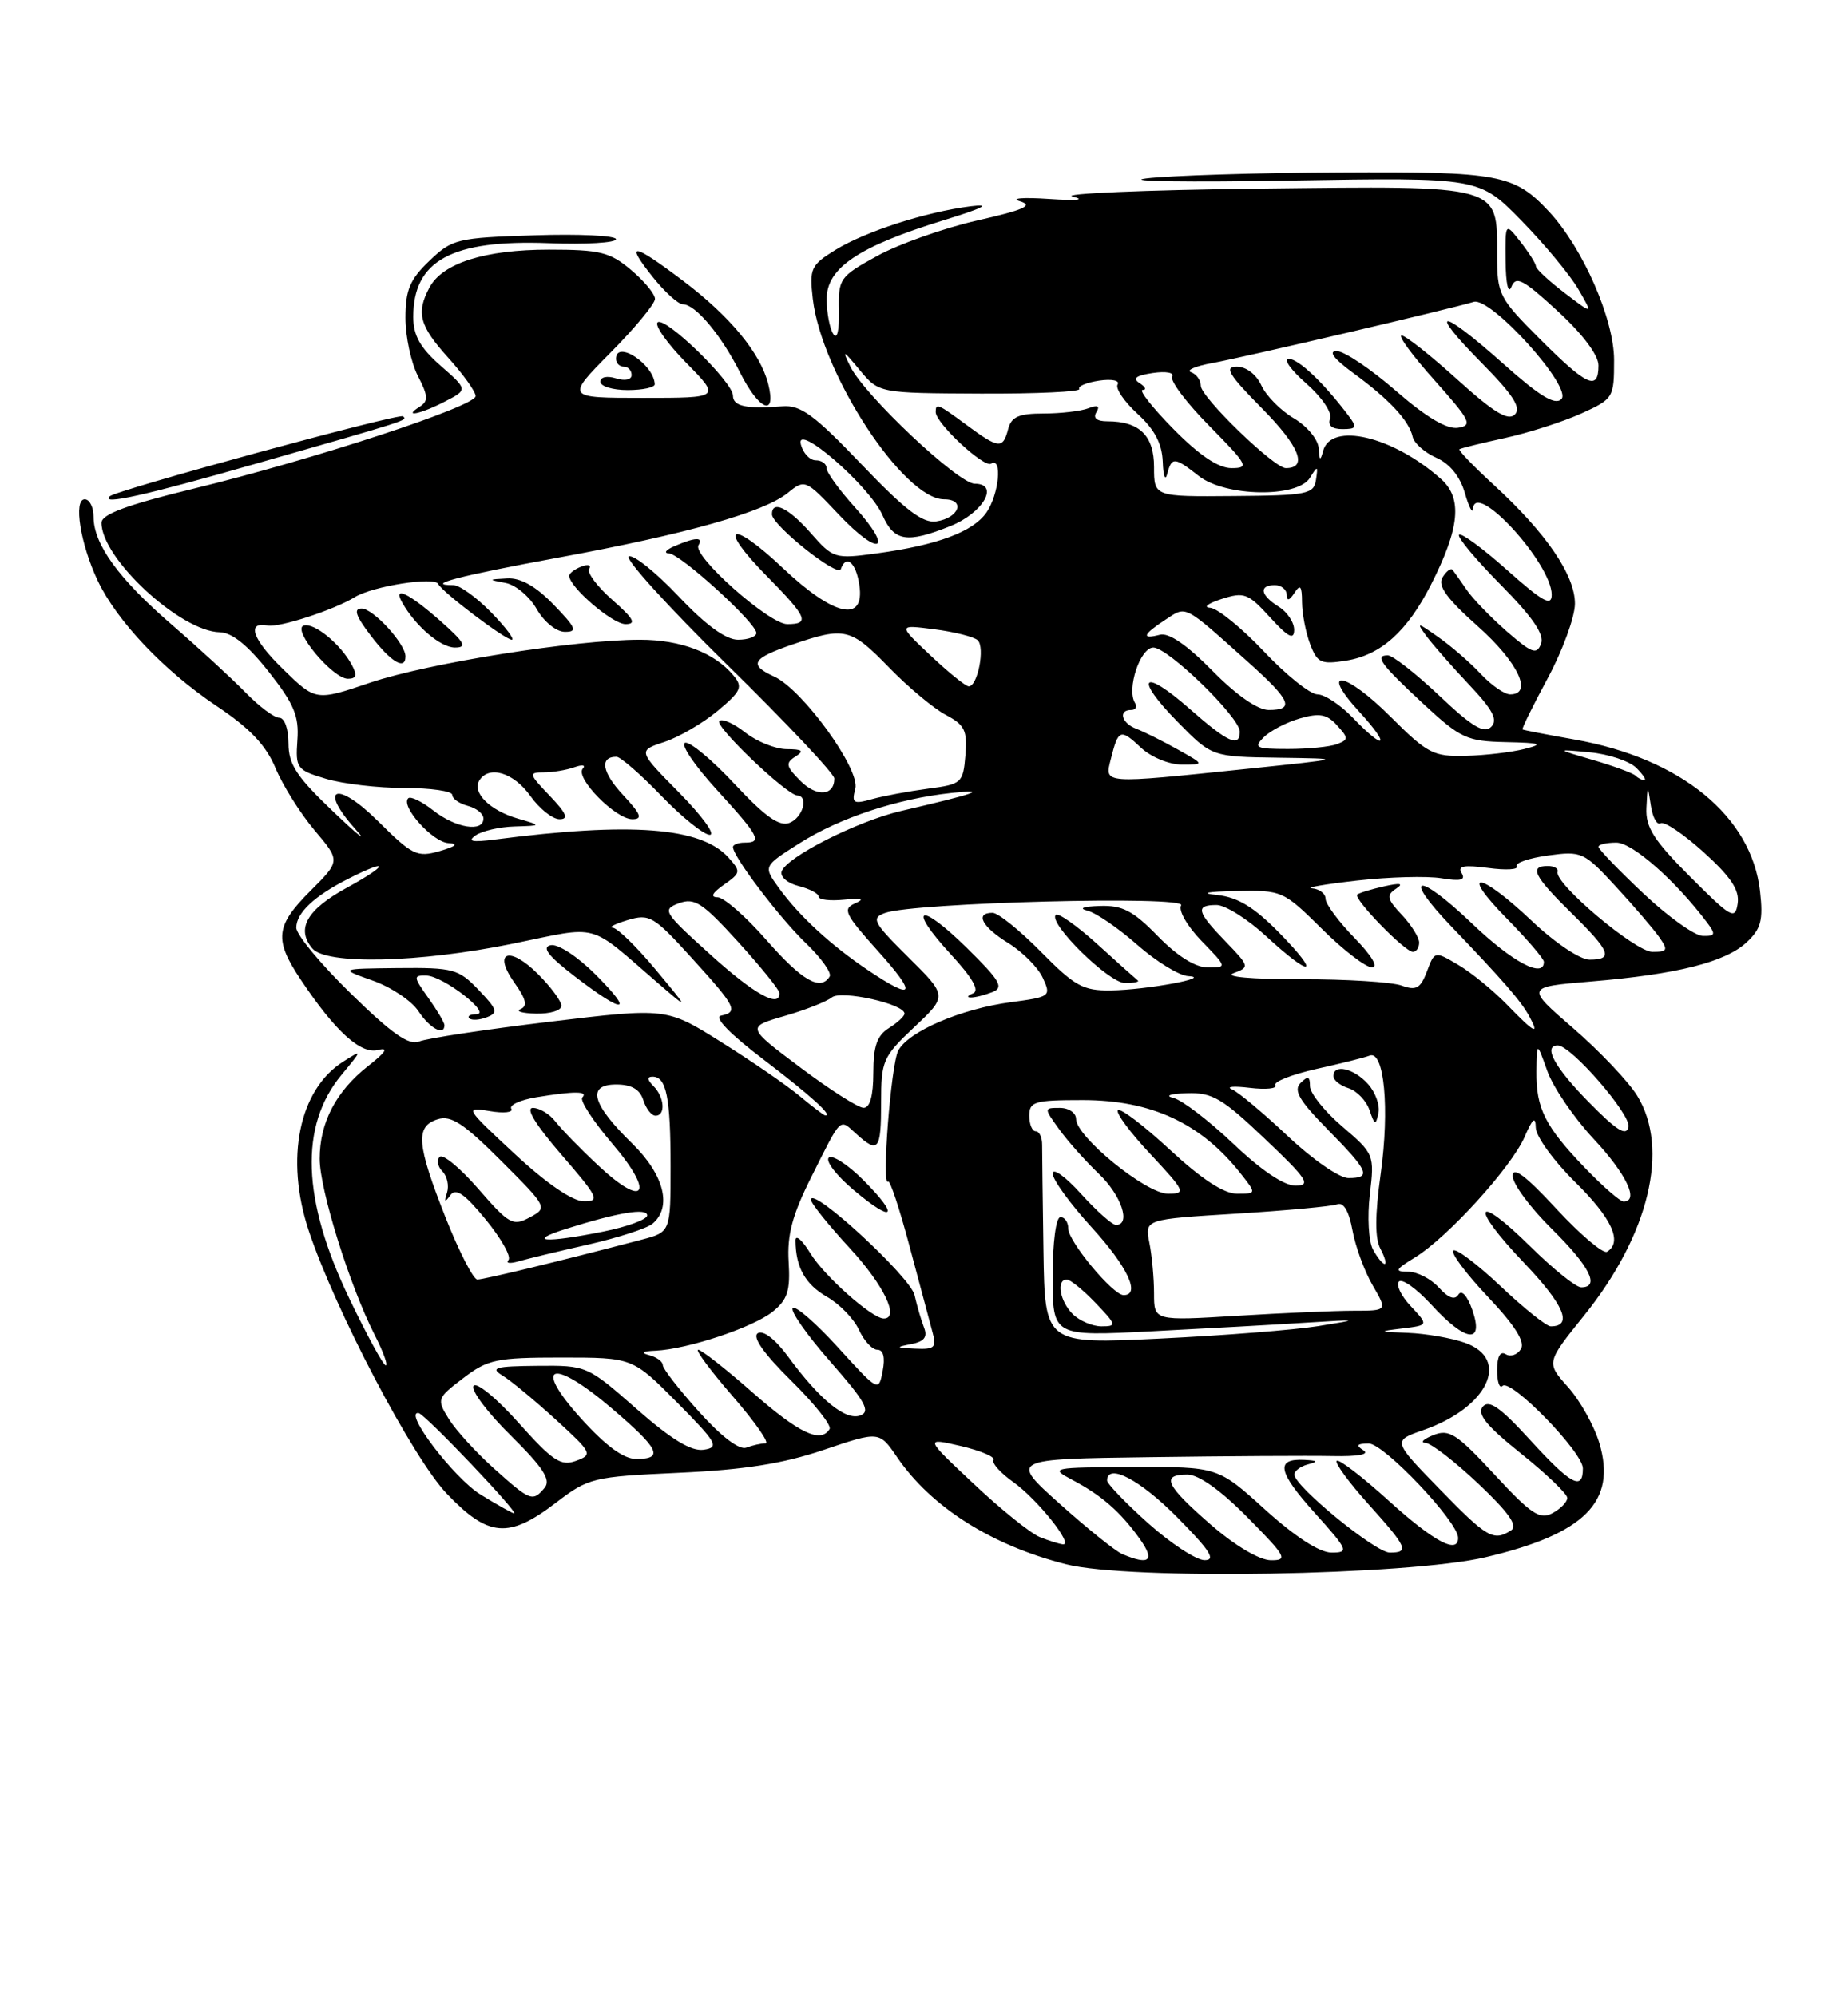 <?xml version="1.0" encoding="UTF-8" standalone="no"?>
<!DOCTYPE svg PUBLIC "-//W3C//DTD SVG 1.1//EN" "http://www.w3.org/Graphics/SVG/1.1/DTD/svg11.dtd" >
<svg xmlns="http://www.w3.org/2000/svg" xmlns:xlink="http://www.w3.org/1999/xlink" version="1.1" viewBox="0 0 237 256">
 <g >
 <path fill="currentColor"
d=" M 190.54 199.59 C 203.25 196.60 207.36 192.47 205.11 184.96 C 204.44 182.73 202.63 179.50 201.09 177.78 C 198.29 174.65 198.29 174.65 203.15 168.62 C 211.49 158.27 214.15 147.22 209.96 140.43 C 208.83 138.61 205.15 134.73 201.78 131.81 C 195.64 126.50 195.64 126.50 204.03 125.80 C 215.08 124.88 221.28 123.32 224.00 120.78 C 225.85 119.06 226.14 117.96 225.72 114.24 C 224.64 104.63 215.59 97.22 202.00 94.80 C 198.43 94.17 195.39 93.58 195.26 93.50 C 195.13 93.42 196.58 90.47 198.49 86.93 C 200.40 83.39 201.96 79.11 201.98 77.40 C 202.00 73.74 198.32 68.34 191.58 62.16 C 188.98 59.77 186.99 57.71 187.17 57.58 C 187.35 57.45 189.97 56.80 193.00 56.14 C 196.03 55.48 200.41 54.07 202.75 53.02 C 206.92 51.13 207.00 51.00 207.00 46.15 C 207.00 40.91 203.02 31.83 198.68 27.15 C 194.20 22.34 192.37 21.99 171.80 22.10 C 161.18 22.15 150.03 22.50 147.00 22.87 C 143.97 23.25 152.35 23.37 165.60 23.14 C 189.70 22.74 189.70 22.74 195.10 28.26 C 198.07 31.29 201.36 35.25 202.41 37.06 C 204.32 40.34 204.32 40.34 200.66 37.55 C 198.65 36.02 196.99 34.48 196.98 34.13 C 196.97 33.78 196.08 32.38 195.00 31.00 C 193.04 28.50 193.04 28.50 193.09 33.50 C 193.12 36.36 193.43 37.76 193.83 36.77 C 194.41 35.31 195.31 35.78 199.76 39.87 C 202.97 42.82 205.00 45.52 205.00 46.84 C 205.00 50.15 203.53 49.49 197.52 43.48 C 192.21 38.17 192.00 37.75 192.00 32.63 C 192.00 23.63 192.66 23.81 161.41 24.18 C 146.67 24.36 135.94 24.82 137.56 25.20 C 139.31 25.62 138.07 25.74 134.50 25.50 C 131.20 25.28 129.54 25.41 130.80 25.80 C 132.59 26.34 131.36 26.90 125.30 28.27 C 121.01 29.25 115.25 31.29 112.50 32.80 C 107.67 35.46 107.50 35.70 107.59 39.83 C 107.64 42.42 107.36 43.59 106.86 42.80 C 106.40 42.09 106.02 40.07 106.02 38.33 C 106.00 34.36 110.09 31.60 120.97 28.25 C 126.08 26.68 127.22 26.10 124.50 26.44 C 118.69 27.18 111.00 29.66 107.13 32.04 C 103.99 33.98 103.79 34.41 104.24 38.31 C 105.36 47.92 115.90 64.00 121.08 64.00 C 123.87 64.00 123.01 66.40 120.07 66.83 C 118.33 67.09 116.08 65.37 110.48 59.51 C 104.40 53.15 102.68 51.89 100.33 52.08 C 95.71 52.44 94.00 52.08 94.00 50.71 C 94.00 48.96 85.22 40.44 84.33 41.33 C 83.94 41.72 85.60 44.06 88.02 46.52 C 92.42 51.00 92.42 51.00 82.49 51.00 C 72.56 51.00 72.56 51.00 78.28 45.22 C 81.43 42.04 84.00 38.93 84.00 38.31 C 84.00 37.69 82.62 36.01 80.92 34.59 C 78.22 32.31 76.95 32.00 70.39 32.00 C 62.19 32.00 56.75 33.72 55.08 36.85 C 53.34 40.10 53.79 41.76 57.50 45.87 C 59.42 48.00 61.00 50.20 61.00 50.77 C 61.00 52.08 40.10 58.93 24.76 62.65 C 16.28 64.71 13.03 65.92 13.02 67.00 C 12.98 71.55 23.14 80.95 28.18 81.04 C 29.75 81.07 31.79 82.71 34.46 86.10 C 37.71 90.22 38.37 91.78 38.14 94.88 C 37.89 98.47 38.05 98.70 41.80 99.82 C 43.96 100.47 48.49 101.00 51.87 101.00 C 55.24 101.00 58.00 101.40 58.00 101.88 C 58.00 102.37 58.90 103.00 60.00 103.29 C 61.10 103.58 62.00 104.30 62.00 104.91 C 62.00 106.71 58.45 106.14 55.58 103.89 C 54.10 102.72 52.65 102.02 52.35 102.32 C 51.34 103.33 55.48 107.94 57.50 108.06 C 58.86 108.14 58.50 108.47 56.38 109.09 C 53.49 109.92 52.89 109.63 48.48 105.25 C 43.17 99.97 40.74 100.89 45.63 106.33 C 47.19 108.07 45.89 107.04 42.74 104.03 C 38.03 99.55 37.00 97.98 37.00 95.28 C 37.00 93.43 36.49 92.00 35.82 92.00 C 35.17 92.00 33.22 90.54 31.48 88.75 C 29.73 86.96 25.48 83.05 22.03 80.07 C 15.20 74.16 12.01 69.76 12.00 66.25 C 12.00 65.01 11.49 64.00 10.87 64.00 C 9.39 64.00 10.31 69.74 12.53 74.42 C 14.99 79.61 21.02 85.96 27.73 90.46 C 32.05 93.34 34.11 95.51 35.34 98.46 C 36.27 100.68 38.52 104.26 40.34 106.42 C 43.66 110.34 43.66 110.34 39.83 114.17 C 35.31 118.69 35.12 120.41 38.60 125.61 C 43.01 132.21 46.27 135.16 48.49 134.58 C 49.88 134.22 49.50 134.84 47.23 136.62 C 43.11 139.84 41.00 143.88 41.00 148.52 C 41.00 152.48 44.86 164.84 48.04 171.08 C 49.14 173.23 49.79 175.00 49.47 175.00 C 49.16 175.00 47.06 171.15 44.80 166.44 C 38.72 153.78 38.39 144.31 43.79 137.78 C 46.50 134.50 46.50 134.50 44.00 136.08 C 38.34 139.67 36.54 148.52 39.59 157.72 C 42.96 167.88 52.95 186.92 57.31 191.46 C 62.63 197.02 65.22 197.24 71.24 192.65 C 75.49 189.40 75.99 189.28 87.07 188.77 C 95.44 188.39 100.41 187.61 105.63 185.84 C 112.76 183.43 112.76 183.43 115.04 186.76 C 119.43 193.18 127.17 198.08 136.74 200.50 C 144.79 202.55 180.55 201.94 190.54 199.59 Z  M 32.69 59.47 C 52.80 53.72 52.23 53.90 51.69 53.36 C 51.24 52.91 14.93 62.81 14.08 63.61 C 12.83 64.79 18.56 63.52 32.69 59.47 Z  M 57.05 51.47 C 60.01 49.95 60.01 49.95 56.50 46.87 C 53.88 44.57 53.00 42.99 53.00 40.62 C 53.00 33.38 57.94 30.70 70.39 31.17 C 75.13 31.35 79.00 31.12 79.00 30.66 C 79.00 30.20 74.30 29.97 68.56 30.16 C 58.59 30.48 57.99 30.63 55.06 33.44 C 52.56 35.83 52.00 37.18 52.00 40.74 C 52.00 43.14 52.72 46.49 53.59 48.18 C 54.91 50.73 54.96 51.41 53.84 52.12 C 51.56 53.56 53.93 53.09 57.05 51.47 Z  M 98.53 49.25 C 97.54 45.28 93.64 40.55 87.60 35.99 C 81.10 31.08 80.08 30.95 83.71 35.50 C 85.24 37.42 86.98 39.00 87.58 39.00 C 89.19 39.00 92.50 42.96 94.91 47.75 C 97.34 52.59 99.60 53.53 98.53 49.25 Z  M 83.97 49.25 C 83.86 46.69 79.00 43.51 79.00 46.00 C 79.00 46.55 79.45 47.00 80.00 47.00 C 80.55 47.00 81.00 47.48 81.00 48.07 C 81.00 48.68 80.15 48.86 79.00 48.50 C 77.85 48.14 77.00 48.32 77.00 48.93 C 77.00 49.52 78.58 50.00 80.50 50.00 C 82.42 50.00 83.99 49.66 83.97 49.25 Z  M 143.91 199.18 C 143.04 198.81 139.44 195.91 135.91 192.75 C 129.50 187.01 129.50 187.01 147.50 186.77 C 157.40 186.63 167.91 186.57 170.85 186.63 C 174.18 186.70 175.69 186.42 174.85 185.89 C 173.84 185.25 174.02 185.03 175.53 185.02 C 177.47 185.00 187.00 195.05 187.00 197.11 C 187.00 199.25 183.90 197.60 178.13 192.38 C 174.71 189.28 171.70 186.97 171.43 187.24 C 171.16 187.50 172.98 189.99 175.47 192.76 C 180.50 198.35 180.79 199.00 178.23 199.00 C 176.40 199.00 166.00 190.49 166.00 189.00 C 166.00 188.53 166.79 187.94 167.75 187.69 C 169.10 187.34 169.00 187.21 167.31 187.12 C 163.53 186.92 163.86 188.63 168.60 193.90 C 172.92 198.70 173.04 199.00 170.76 199.00 C 169.23 199.00 166.11 196.98 162.26 193.50 C 156.19 188.00 156.19 188.00 145.34 188.04 C 134.84 188.08 134.59 188.13 137.50 189.67 C 141.29 191.67 143.69 193.77 146.18 197.25 C 148.17 200.05 147.42 200.68 143.91 199.18 Z  M 147.23 195.22 C 144.33 192.62 141.97 190.16 141.98 189.75 C 142.04 187.47 146.24 189.68 151.00 194.50 C 155.20 198.75 155.99 199.99 154.47 199.97 C 153.38 199.95 150.13 197.81 147.23 195.22 Z  M 155.25 195.39 C 149.48 190.36 148.84 189.00 152.28 189.00 C 153.73 189.00 156.57 191.02 160.00 194.50 C 164.97 199.53 165.22 200.00 162.97 199.98 C 161.50 199.96 158.38 198.11 155.25 195.39 Z  M 133.35 197.01 C 132.17 196.53 128.36 193.47 124.89 190.20 C 118.57 184.27 118.57 184.27 123.21 185.34 C 125.77 185.94 127.66 186.74 127.42 187.13 C 127.17 187.53 128.31 188.80 129.95 189.96 C 133.05 192.17 137.74 198.05 136.32 197.94 C 135.87 197.90 134.53 197.48 133.35 197.01 Z  M 184.60 190.83 C 178.60 184.67 178.60 184.67 182.51 183.31 C 190.82 180.44 193.80 174.17 187.85 172.10 C 186.12 171.49 182.86 170.93 180.60 170.84 C 176.75 170.69 176.70 170.65 179.86 170.27 C 183.21 169.86 183.21 169.86 180.94 167.43 C 179.68 166.10 179.00 164.67 179.41 164.26 C 179.82 163.84 181.70 165.19 183.59 167.25 C 187.97 172.03 190.36 172.33 188.82 167.90 C 188.18 166.08 187.45 165.27 187.04 165.93 C 186.58 166.68 185.75 166.38 184.52 165.02 C 183.51 163.91 181.75 163.00 180.60 163.00 C 178.79 162.99 178.92 162.73 181.50 161.15 C 185.68 158.57 193.83 149.61 195.52 145.73 C 196.56 143.33 196.93 143.02 196.96 144.54 C 196.98 145.66 199.25 148.79 202.00 151.50 C 206.73 156.16 208.12 159.19 206.10 160.44 C 205.61 160.74 202.69 158.27 199.60 154.94 C 195.68 150.70 194.00 149.44 194.00 150.73 C 194.00 151.75 196.25 154.79 199.00 157.50 C 203.88 162.31 205.24 165.00 202.78 165.00 C 202.11 165.00 199.20 162.66 196.31 159.81 C 189.10 152.69 188.39 154.47 195.48 161.89 C 200.61 167.27 201.75 170.00 198.88 170.00 C 198.33 170.00 195.43 167.68 192.43 164.84 C 189.43 162.01 186.71 159.96 186.38 160.29 C 186.05 160.62 188.05 163.29 190.83 166.23 C 194.29 169.89 195.62 171.99 195.05 172.91 C 194.60 173.65 193.72 173.95 193.11 173.57 C 192.40 173.13 192.00 173.86 192.00 175.61 C 192.00 177.11 192.31 178.02 192.69 177.64 C 193.72 176.62 203.00 186.13 203.00 188.21 C 203.00 191.13 201.48 190.31 196.20 184.53 C 192.40 180.37 190.95 179.36 190.16 180.30 C 189.39 181.23 190.64 182.77 195.06 186.30 C 198.33 188.92 201.00 191.48 201.00 191.99 C 201.00 192.51 200.14 193.39 199.09 193.95 C 197.48 194.82 196.35 194.06 191.66 188.99 C 186.79 183.74 185.84 183.13 183.81 183.95 C 182.54 184.46 182.09 184.90 182.81 184.94 C 183.53 184.97 186.58 187.33 189.59 190.17 C 193.53 193.90 194.70 195.57 193.78 196.16 C 191.53 197.59 190.71 197.11 184.60 190.83 Z  M 61.63 191.56 C 58.20 189.45 51.64 180.82 53.69 181.12 C 54.51 181.24 66.68 194.03 65.92 193.97 C 65.69 193.95 63.76 192.87 61.63 191.56 Z  M 63.35 188.22 C 61.06 186.17 58.46 183.32 57.57 181.89 C 55.99 179.33 56.02 179.22 59.41 176.64 C 62.56 174.23 63.67 174.00 72.00 174.00 C 81.13 174.00 81.13 174.00 86.82 179.74 C 91.98 184.96 92.29 185.52 90.24 185.82 C 88.64 186.05 86.10 184.50 81.62 180.57 C 75.31 175.03 75.25 175.00 68.89 175.06 C 63.51 175.11 62.81 175.31 64.45 176.31 C 65.52 176.96 68.58 179.50 71.27 181.95 C 75.95 186.23 76.05 186.44 73.88 187.24 C 71.93 187.96 70.89 187.27 66.49 182.35 C 63.67 179.19 61.07 177.07 60.73 177.64 C 60.38 178.20 62.53 181.07 65.52 184.01 C 69.68 188.13 70.68 189.68 69.85 190.69 C 68.32 192.52 68.02 192.41 63.35 188.22 Z  M 74.46 181.75 C 68.20 174.79 70.84 174.00 78.50 180.55 C 84.57 185.73 85.18 187.00 81.59 187.00 C 79.96 187.00 77.68 185.32 74.46 181.75 Z  M 89.64 180.94 C 87.09 178.11 85.00 175.42 85.00 174.97 C 85.00 174.51 84.21 173.94 83.25 173.69 C 82.10 173.39 82.37 173.19 84.07 173.12 C 88.21 172.93 96.61 170.13 99.11 168.11 C 101.00 166.58 101.37 165.43 101.14 161.73 C 100.93 158.28 101.61 155.72 104.05 150.86 C 107.99 143.00 107.62 143.35 109.82 145.34 C 112.64 147.89 113.00 147.44 113.00 141.33 C 113.00 135.95 113.22 135.45 117.25 131.65 C 121.50 127.65 121.50 127.65 116.50 122.70 C 111.97 118.21 111.69 117.68 113.50 117.02 C 117.16 115.68 152.26 114.78 151.48 116.04 C 151.09 116.67 152.24 118.69 154.08 120.59 C 157.39 124.00 157.39 124.00 154.90 124.00 C 153.31 124.00 150.99 122.55 148.50 120.00 C 145.31 116.73 143.95 116.02 141.05 116.12 C 138.89 116.19 138.28 116.43 139.48 116.73 C 140.57 117.01 143.45 118.98 145.87 121.12 C 148.30 123.25 151.23 125.05 152.39 125.11 C 155.64 125.29 147.03 126.88 142.46 126.94 C 138.91 126.99 137.84 126.40 133.50 122.00 C 130.79 119.25 128.00 117.00 127.29 117.00 C 124.99 117.00 125.92 118.79 129.33 120.89 C 131.16 122.03 133.15 124.03 133.75 125.36 C 134.82 127.69 134.70 127.78 129.67 128.45 C 123.28 129.29 116.49 132.20 115.20 134.66 C 114.26 136.44 113.03 152.31 113.90 151.44 C 114.13 151.20 115.37 154.94 116.65 159.75 C 117.93 164.56 119.25 169.51 119.59 170.75 C 120.14 172.72 119.86 172.98 117.36 172.86 C 114.88 172.75 114.81 172.67 116.83 172.28 C 118.52 171.96 118.98 171.39 118.51 170.17 C 118.15 169.25 117.60 167.38 117.29 166.00 C 116.76 163.66 104.00 151.92 104.00 153.77 C 104.00 154.22 106.25 157.02 109.00 160.00 C 113.34 164.70 115.42 169.00 113.34 169.00 C 111.84 169.00 105.69 163.54 103.92 160.63 C 102.87 158.91 102.01 158.18 102.02 159.00 C 102.04 162.42 103.27 164.62 106.06 166.22 C 107.68 167.15 109.52 169.05 110.16 170.45 C 110.80 171.85 111.86 173.00 112.52 173.00 C 113.29 173.00 113.54 173.98 113.20 175.72 C 112.69 178.41 112.65 178.39 107.50 172.73 C 104.65 169.59 102.02 167.31 101.67 167.66 C 101.32 168.02 103.49 171.12 106.51 174.55 C 110.97 179.63 111.68 180.91 110.34 181.42 C 108.47 182.14 105.15 179.44 101.04 173.84 C 99.43 171.65 97.88 170.46 97.19 170.88 C 96.44 171.35 97.94 173.49 101.47 176.97 C 104.46 179.92 106.68 182.71 106.39 183.17 C 105.25 185.03 102.49 183.72 96.54 178.50 C 93.10 175.47 89.95 173.00 89.54 173.00 C 89.13 173.00 91.14 175.70 94.00 179.00 C 96.86 182.30 98.74 185.00 98.18 185.00 C 97.62 185.00 96.51 185.25 95.72 185.55 C 94.83 185.90 92.52 184.15 89.64 180.94 Z  M 110.73 151.27 C 108.72 149.25 106.71 147.96 106.28 148.39 C 105.85 148.83 107.29 150.69 109.48 152.53 C 114.62 156.87 115.47 156.01 110.73 151.27 Z  M 127.27 127.16 C 128.77 126.57 128.29 125.72 124.04 121.54 C 117.91 115.50 116.24 116.13 121.95 122.33 C 124.73 125.34 125.66 126.98 124.79 127.32 C 124.08 127.61 123.95 127.85 124.50 127.85 C 125.05 127.86 126.30 127.54 127.27 127.16 Z  M 145.92 125.67 C 145.69 125.49 143.35 123.40 140.73 121.02 C 138.11 118.65 135.71 116.96 135.40 117.26 C 134.37 118.29 142.21 126.00 144.28 126.00 C 145.41 126.00 146.15 125.85 145.92 125.67 Z  M 133.82 160.39 C 133.72 153.85 133.65 147.71 133.65 146.75 C 133.66 145.79 133.29 145.00 132.83 145.00 C 132.37 145.00 132.00 144.10 132.00 143.00 C 132.00 141.19 132.67 141.00 138.85 141.00 C 147.66 141.00 154.04 143.97 159.13 150.44 C 161.15 153.00 161.15 153.00 158.63 153.00 C 156.96 153.00 154.07 151.11 150.03 147.36 C 146.68 144.26 143.68 141.98 143.37 142.30 C 143.05 142.61 144.93 145.15 147.54 147.93 C 152.03 152.74 152.14 153.00 149.78 153.00 C 146.98 153.00 138.00 145.69 138.00 143.42 C 138.00 142.64 137.07 142.00 135.93 142.00 C 133.86 142.00 133.86 142.00 135.84 144.75 C 136.93 146.26 139.21 148.82 140.91 150.44 C 143.81 153.19 145.09 157.00 143.12 157.00 C 142.63 157.00 140.61 155.20 138.62 153.00 C 136.63 150.80 135.00 149.63 135.00 150.42 C 135.00 151.20 137.25 154.30 140.00 157.31 C 144.59 162.33 146.32 166.00 144.10 166.00 C 142.73 166.00 137.00 159.12 137.00 157.47 C 137.00 156.66 136.55 156.00 136.00 156.00 C 135.42 156.00 135.00 159.22 135.00 163.65 C 135.00 171.29 135.00 171.29 147.75 170.63 C 154.76 170.27 163.65 169.78 167.50 169.53 C 174.42 169.10 174.44 169.11 169.00 169.98 C 165.97 170.46 156.86 171.18 148.75 171.57 C 134.00 172.28 134.00 172.28 133.82 160.39 Z  M 137.57 168.43 C 135.91 166.77 135.44 164.00 136.81 164.00 C 137.26 164.00 138.92 165.35 140.50 167.00 C 143.20 169.82 143.24 170.00 141.26 170.00 C 140.09 170.00 138.44 169.29 137.57 168.43 Z  M 148.00 165.78 C 148.00 163.84 147.73 160.91 147.40 159.27 C 146.81 156.28 146.81 156.28 158.53 155.56 C 164.98 155.16 170.82 154.62 171.50 154.36 C 172.31 154.05 173.00 155.24 173.45 157.69 C 173.83 159.79 175.00 162.96 176.04 164.75 C 177.93 168.00 177.93 168.00 173.62 168.00 C 171.25 168.00 164.52 168.29 158.66 168.65 C 148.00 169.30 148.00 169.30 148.00 165.78 Z  M 57.14 156.05 C 53.43 146.65 53.24 144.37 56.13 143.46 C 57.84 142.92 59.46 143.98 64.26 148.78 C 70.23 154.75 70.25 154.79 67.93 156.04 C 65.77 157.19 65.29 156.92 61.37 152.41 C 59.04 149.72 56.80 147.87 56.39 148.28 C 55.97 148.69 56.13 149.53 56.74 150.14 C 57.35 150.75 57.61 151.98 57.33 152.87 C 56.94 154.09 57.05 154.17 57.75 153.20 C 58.45 152.22 59.57 152.99 62.30 156.32 C 64.29 158.75 65.60 161.08 65.21 161.50 C 64.82 161.91 65.40 161.99 66.50 161.67 C 67.60 161.35 71.62 160.38 75.43 159.52 C 79.24 158.65 82.96 157.45 83.68 156.85 C 86.23 154.73 85.18 150.58 81.09 146.58 C 75.89 141.51 75.21 139.00 79.03 139.00 C 80.99 139.00 82.06 139.62 82.50 141.00 C 82.85 142.10 83.55 143.00 84.07 143.00 C 85.39 143.00 85.22 140.62 83.80 139.20 C 83.00 138.40 82.96 138.00 83.69 138.00 C 85.47 138.00 86.00 140.66 86.00 149.54 C 86.00 157.92 86.00 157.92 82.25 158.90 C 71.76 161.65 62.06 164.00 61.22 164.00 C 60.71 164.00 58.87 160.42 57.14 156.05 Z  M 176.07 160.13 C 175.52 159.10 175.34 155.93 175.68 153.09 C 176.28 148.01 176.23 147.89 172.14 144.39 C 169.86 142.44 168.00 140.11 168.00 139.22 C 168.00 137.96 167.74 137.86 166.79 138.81 C 165.85 139.75 166.62 141.06 170.29 144.79 C 175.55 150.13 175.92 151.00 172.93 151.00 C 171.78 151.00 168.30 148.59 165.18 145.64 C 162.05 142.69 158.82 139.98 158.00 139.63 C 157.18 139.27 158.20 139.18 160.27 139.43 C 162.35 139.68 163.83 139.53 163.56 139.09 C 163.29 138.66 165.64 137.73 168.78 137.02 C 171.93 136.32 175.02 135.55 175.65 135.30 C 177.52 134.58 178.23 142.11 177.07 150.45 C 176.33 155.76 176.32 158.73 177.04 160.07 C 177.60 161.13 177.85 162.00 177.57 162.00 C 177.30 162.00 176.62 161.16 176.07 160.13 Z  M 175.43 138.93 C 173.61 136.91 171.00 136.33 171.00 137.93 C 171.00 138.45 171.88 139.14 172.95 139.48 C 174.02 139.82 175.23 141.09 175.64 142.30 C 176.30 144.24 176.43 144.28 176.78 142.68 C 177.00 141.67 176.39 139.98 175.43 138.93 Z  M 72.52 157.53 C 79.23 155.41 83.00 154.78 83.00 155.78 C 83.00 156.30 80.45 157.24 77.33 157.86 C 70.00 159.34 67.38 159.16 72.52 157.53 Z  M 66.00 147.89 C 59.64 141.98 59.57 141.86 62.80 142.41 C 64.61 142.72 65.86 142.58 65.57 142.11 C 65.28 141.64 66.72 140.98 68.77 140.64 C 73.62 139.84 75.49 139.84 74.68 140.66 C 74.32 141.02 76.05 143.68 78.53 146.59 C 84.02 153.01 82.71 155.00 76.70 149.36 C 74.43 147.24 71.97 144.71 71.23 143.75 C 70.49 142.79 69.19 142.00 68.34 142.00 C 67.36 142.00 68.69 144.17 72.00 148.00 C 76.74 153.47 76.99 154.00 74.85 153.97 C 73.39 153.95 70.04 151.65 66.00 147.89 Z  M 203.32 149.75 C 198.15 144.38 196.99 142.07 197.04 137.32 C 197.09 133.50 197.09 133.50 198.44 137.28 C 199.18 139.36 201.86 143.28 204.39 145.99 C 208.57 150.46 210.26 154.00 208.21 154.00 C 207.77 154.00 205.58 152.09 203.32 149.75 Z  M 158.18 146.61 C 155.05 143.64 151.60 141.00 150.50 140.73 C 149.34 140.44 150.06 140.18 152.22 140.12 C 155.47 140.01 156.75 140.76 162.22 145.97 C 167.64 151.11 168.18 151.94 166.18 151.97 C 164.70 151.99 161.77 150.03 158.18 146.61 Z  M 203.75 141.26 C 199.37 136.81 197.84 134.00 199.79 134.00 C 201.49 134.00 209.17 142.85 208.85 144.43 C 208.58 145.69 207.35 144.92 203.75 141.26 Z  M 102.50 140.44 C 100.85 139.07 96.35 135.98 92.49 133.56 C 85.48 129.16 85.48 129.16 70.49 130.96 C 62.25 131.95 54.72 133.09 53.76 133.49 C 52.45 134.03 50.26 132.50 45.01 127.36 C 41.15 123.60 38.00 119.80 38.00 118.91 C 38.00 117.01 40.30 114.85 44.70 112.62 C 50.01 109.93 49.86 110.85 44.51 113.77 C 39.36 116.59 37.95 119.03 40.04 121.55 C 41.81 123.68 53.73 123.41 65.79 120.95 C 77.09 118.64 75.26 118.14 84.37 126.00 C 88.43 129.50 88.43 129.50 84.06 124.25 C 81.66 121.36 79.19 118.96 78.59 118.91 C 77.99 118.87 78.85 118.43 80.50 117.93 C 83.30 117.10 83.83 117.41 88.70 122.77 C 94.40 129.04 94.73 129.70 92.47 130.18 C 91.52 130.38 93.61 132.53 97.98 135.85 C 104.04 140.47 106.93 143.10 105.81 142.96 C 105.64 142.94 104.15 141.81 102.50 140.44 Z  M 57.00 131.40 C 57.00 131.08 56.07 129.50 54.93 127.90 C 53.00 125.19 52.98 125.00 54.68 125.04 C 56.83 125.08 63.17 129.99 61.08 130.00 C 60.30 130.00 59.90 130.24 60.19 130.52 C 60.48 130.81 61.48 130.75 62.42 130.39 C 63.92 129.82 63.79 129.39 61.37 126.87 C 58.81 124.19 58.13 124.01 51.06 124.08 C 43.50 124.16 43.50 124.16 47.79 125.68 C 50.15 126.51 52.79 128.28 53.66 129.60 C 55.10 131.80 57.00 132.83 57.00 131.40 Z  M 72.00 128.92 C 72.00 128.33 70.65 126.50 69.01 124.86 C 65.31 121.16 63.13 121.97 65.99 125.98 C 67.48 128.08 67.68 128.96 66.76 129.34 C 66.07 129.61 66.96 129.88 68.75 129.92 C 70.54 129.96 72.00 129.52 72.00 128.92 Z  M 76.37 124.90 C 74.07 122.60 71.55 120.95 70.62 121.15 C 69.43 121.40 70.31 122.53 73.73 125.16 C 80.13 130.07 81.41 129.94 76.37 124.90 Z  M 102.62 136.81 C 95.73 131.64 95.73 131.64 100.62 130.22 C 103.30 129.45 106.03 128.37 106.68 127.84 C 107.87 126.87 116.00 128.68 116.00 129.92 C 116.00 130.25 115.10 131.08 114.00 131.77 C 112.48 132.72 112.00 134.10 112.00 137.51 C 112.00 140.44 111.57 142.00 110.75 141.99 C 110.06 141.99 106.40 139.65 102.62 136.81 Z  M 193.23 128.73 C 191.48 126.94 188.70 124.66 187.03 123.68 C 183.99 121.88 183.99 121.88 183.00 124.51 C 182.17 126.69 181.62 127.00 179.75 126.32 C 178.51 125.87 172.68 125.50 166.79 125.51 C 160.44 125.51 156.94 125.20 158.20 124.73 C 160.28 123.96 160.25 123.86 157.17 120.67 C 153.47 116.86 153.26 116.00 156.02 116.00 C 157.13 116.00 160.00 117.80 162.38 120.00 C 168.26 125.42 169.48 125.09 164.05 119.55 C 160.83 116.27 158.74 115.00 156.09 114.72 C 153.84 114.48 154.74 114.29 158.50 114.21 C 164.41 114.09 164.57 114.16 169.50 119.03 C 172.25 121.76 175.15 123.99 175.95 123.99 C 176.82 124.00 175.92 122.48 173.70 120.21 C 171.67 118.12 170.00 115.87 170.00 115.21 C 170.00 114.54 169.21 113.94 168.25 113.86 C 167.29 113.79 169.88 113.34 174.00 112.87 C 178.12 112.40 183.01 112.27 184.85 112.57 C 187.32 112.98 188.00 112.81 187.45 111.91 C 186.88 111.00 187.74 110.84 190.85 111.25 C 193.13 111.56 194.79 111.46 194.52 111.04 C 194.26 110.61 196.06 109.99 198.52 109.65 C 202.85 109.06 203.13 109.19 207.24 113.65 C 209.58 116.18 212.08 119.10 212.80 120.13 C 213.96 121.79 213.86 122.00 211.91 122.00 C 209.72 122.00 199.29 113.20 199.76 111.75 C 199.89 111.34 199.33 111.00 198.50 111.00 C 196.07 111.00 196.73 112.32 201.50 117.00 C 206.55 121.96 206.96 123.00 203.85 123.00 C 202.63 123.00 199.38 120.82 196.41 118.00 C 189.66 111.62 187.03 111.43 193.29 117.78 C 195.88 120.42 198.00 122.89 198.00 123.28 C 198.00 125.46 193.96 123.32 188.79 118.38 C 181.78 111.69 179.66 112.00 186.15 118.77 C 192.81 125.72 195.05 128.29 196.12 130.25 C 197.50 132.79 196.80 132.42 193.23 128.73 Z  M 182.00 120.81 C 182.00 120.16 181.00 118.56 179.78 117.26 C 177.88 115.25 177.77 114.75 179.03 113.92 C 180.06 113.23 179.61 113.14 177.50 113.61 C 175.85 113.98 174.31 114.45 174.07 114.66 C 173.50 115.15 180.15 122.00 181.20 122.00 C 181.64 122.00 182.00 121.47 182.00 120.81 Z  M 91.06 122.31 C 85.06 116.89 84.88 116.59 87.08 115.77 C 89.08 115.04 90.09 115.70 94.65 120.71 C 97.54 123.89 99.93 126.84 99.95 127.25 C 100.08 129.30 96.72 127.44 91.06 122.31 Z  M 111.39 124.40 C 106.59 121.19 102.43 117.36 99.85 113.76 C 97.88 111.03 97.88 111.03 102.54 108.08 C 107.66 104.83 115.06 102.38 122.00 101.64 C 126.89 101.11 125.32 101.68 115.53 103.95 C 109.92 105.26 100.83 109.87 100.24 111.71 C 100.03 112.38 101.01 113.22 102.43 113.57 C 103.84 113.93 105.00 114.54 105.00 114.94 C 105.00 115.33 106.46 115.50 108.25 115.32 C 110.54 115.08 110.96 115.22 109.66 115.79 C 108.03 116.50 108.34 117.16 112.50 121.79 C 117.67 127.54 117.31 128.36 111.39 124.40 Z  M 98.31 120.51 C 95.67 117.49 92.84 115.02 92.03 115.01 C 91.06 115.00 91.34 114.45 92.84 113.40 C 95.02 111.87 95.04 111.71 93.40 109.89 C 89.90 106.03 80.96 105.34 63.50 107.60 C 60.54 107.98 59.89 107.85 61.00 107.07 C 61.83 106.50 64.08 105.98 66.00 105.93 C 69.50 105.82 69.50 105.82 66.38 104.91 C 62.83 103.88 60.52 101.59 61.47 100.04 C 62.70 98.06 65.87 99.01 68.00 102.00 C 69.17 103.65 70.86 105.00 71.76 105.00 C 72.97 105.00 72.65 104.25 70.50 102.00 C 67.81 99.19 67.76 99.00 69.73 99.00 C 70.89 99.00 72.66 98.70 73.67 98.34 C 74.68 97.98 75.16 98.06 74.74 98.52 C 73.70 99.66 78.94 105.00 81.09 105.00 C 82.45 105.00 82.21 104.37 79.91 101.90 C 77.21 99.01 76.86 97.00 79.06 97.00 C 79.57 97.00 82.16 99.25 84.81 102.00 C 87.46 104.75 90.26 107.00 91.03 107.00 C 91.80 107.00 90.04 104.58 87.11 101.61 C 81.79 96.22 81.79 96.22 85.20 95.10 C 87.07 94.48 90.15 92.69 92.03 91.12 C 95.07 88.58 95.30 88.06 94.05 86.56 C 91.64 83.66 87.30 82.00 82.08 82.00 C 73.74 82.00 54.94 84.99 47.50 87.49 C 40.50 89.86 40.50 89.86 36.29 85.76 C 32.38 81.95 31.56 79.64 34.33 80.18 C 35.81 80.47 42.86 78.17 45.50 76.54 C 47.78 75.13 55.75 73.88 56.20 74.85 C 56.66 75.85 64.78 82.00 65.64 82.00 C 66.05 82.00 64.87 80.42 63.00 78.50 C 61.13 76.58 58.95 75.00 58.14 75.00 C 54.33 75.00 58.80 73.83 71.56 71.48 C 88.05 68.45 97.98 65.65 101.03 63.18 C 103.22 61.40 103.31 61.44 107.55 65.93 C 112.81 71.50 114.73 70.66 109.64 65.02 C 107.64 62.81 106.00 60.55 106.00 60.00 C 106.00 59.45 105.38 59.00 104.62 59.00 C 103.86 59.00 103.00 58.09 102.71 56.98 C 101.92 53.97 111.51 62.26 113.18 66.04 C 114.67 69.40 116.30 69.67 121.88 67.43 C 126.09 65.75 128.24 62.00 125.00 62.00 C 122.91 62.00 110.90 50.70 109.06 47.00 C 107.96 44.78 108.10 44.83 110.27 47.45 C 112.72 50.39 112.72 50.39 125.77 50.45 C 132.94 50.48 138.63 50.21 138.41 49.86 C 138.20 49.51 139.34 49.03 140.96 48.79 C 142.58 48.55 143.64 48.77 143.33 49.28 C 143.02 49.78 144.17 51.47 145.88 53.04 C 148.08 55.05 149.03 56.86 149.12 59.19 C 149.18 61.01 149.44 61.71 149.69 60.75 C 150.27 58.53 150.62 58.56 153.73 61.00 C 157.13 63.68 166.38 63.84 167.99 61.25 C 168.98 59.65 169.05 59.67 168.77 61.50 C 168.49 63.34 167.67 63.51 158.23 63.58 C 148.00 63.67 148.00 63.67 148.00 59.87 C 148.00 55.83 146.14 54.00 142.01 54.00 C 140.64 54.00 140.14 53.58 140.61 52.83 C 141.10 52.03 140.77 51.87 139.58 52.33 C 138.62 52.70 136.03 53.00 133.82 53.00 C 130.65 53.00 129.70 53.42 129.29 55.00 C 128.62 57.57 128.09 57.52 124.00 54.50 C 120.27 51.74 120.00 51.63 120.00 52.81 C 120.00 54.24 126.19 60.00 127.11 59.43 C 128.59 58.52 128.11 63.40 126.50 65.70 C 124.76 68.18 120.21 69.87 112.42 70.93 C 107.06 71.66 106.85 71.59 103.99 68.34 C 101.14 65.09 99.00 64.05 99.00 65.92 C 99.00 67.31 107.45 74.05 107.83 72.95 C 108.51 71.00 109.79 72.10 110.21 75.00 C 110.93 79.88 106.94 79.00 100.43 72.84 C 93.68 66.46 91.88 67.28 98.31 73.81 C 103.54 79.12 103.92 80.00 100.96 80.00 C 98.63 80.00 88.75 71.21 89.58 69.88 C 90.24 68.81 89.17 68.85 86.50 70.00 C 85.40 70.47 85.08 70.89 85.79 70.93 C 87.29 71.01 97.00 79.85 97.00 81.14 C 97.00 81.61 95.94 82.00 94.65 82.00 C 93.09 82.00 90.52 80.13 87.04 76.45 C 84.16 73.40 81.28 71.08 80.65 71.31 C 80.02 71.53 85.69 77.78 93.25 85.20 C 100.81 92.61 107.00 99.18 107.00 99.78 C 107.00 102.02 104.73 102.18 102.65 100.09 C 100.80 98.24 100.71 97.80 102.00 96.98 C 103.17 96.24 102.93 96.03 100.88 96.02 C 99.45 96.01 97.06 95.05 95.58 93.89 C 94.10 92.72 92.61 92.06 92.25 92.41 C 91.61 93.06 100.85 101.87 102.25 101.96 C 103.74 102.04 102.96 104.80 101.25 105.47 C 99.95 105.97 98.13 104.68 94.22 100.50 C 91.32 97.39 88.46 95.01 87.86 95.21 C 87.25 95.42 89.07 98.10 91.88 101.18 C 97.39 107.21 97.81 108.00 95.50 108.00 C 94.67 108.00 94.00 108.26 94.00 108.57 C 94.00 109.78 99.98 117.67 103.37 120.91 C 105.32 122.78 106.69 124.70 106.40 125.16 C 105.23 127.06 102.87 125.71 98.31 120.51 Z  M 45.13 85.24 C 43.69 82.55 40.26 79.75 38.94 80.19 C 37.41 80.70 42.67 87.00 44.62 87.00 C 45.70 87.00 45.83 86.54 45.13 85.24 Z  M 52.00 84.13 C 52.00 82.52 47.86 78.00 46.38 78.00 C 45.30 78.00 45.62 78.95 47.57 81.50 C 50.13 84.86 52.00 85.97 52.00 84.13 Z  M 56.42 79.54 C 52.41 76.01 50.32 75.02 51.59 77.25 C 53.30 80.27 56.51 83.00 58.34 83.00 C 59.96 83.00 59.60 82.35 56.42 79.54 Z  M 71.00 77.50 C 68.72 75.14 66.77 74.04 65.05 74.14 C 62.57 74.27 62.57 74.29 64.84 74.72 C 66.13 74.96 67.93 76.47 68.84 78.08 C 69.78 79.72 71.35 80.99 72.45 80.99 C 74.10 81.00 73.88 80.47 71.00 77.50 Z  M 78.54 76.90 C 76.60 75.19 75.25 73.40 75.56 72.91 C 75.86 72.42 75.41 72.29 74.55 72.62 C 73.70 72.95 73.00 73.48 73.00 73.80 C 73.00 75.24 78.55 80.00 80.22 80.00 C 81.66 80.00 81.28 79.31 78.54 76.90 Z  M 210.75 114.51 C 207.59 111.53 205.00 108.84 205.00 108.54 C 205.00 108.24 206.03 108.00 207.29 108.00 C 209.35 108.00 214.87 112.86 218.93 118.25 C 220.07 119.76 219.99 120.00 218.37 119.96 C 217.34 119.94 213.91 117.49 210.75 114.51 Z  M 216.75 112.37 C 212.08 107.69 211.03 106.03 211.15 103.55 C 211.30 100.51 211.30 100.51 211.72 103.27 C 211.95 104.79 212.51 105.80 212.97 105.52 C 213.43 105.23 215.92 106.91 218.51 109.25 C 222.01 112.42 223.11 114.10 222.85 115.82 C 222.53 117.94 222.03 117.66 216.75 112.37 Z  M 109.69 101.09 C 110.34 98.61 102.93 88.38 99.29 86.72 C 95.96 85.20 96.44 84.38 101.68 82.59 C 108.36 80.32 109.09 80.49 114.04 85.58 C 116.49 88.10 119.76 90.82 121.31 91.64 C 123.72 92.91 124.07 93.62 123.81 96.81 C 123.51 100.37 123.34 100.52 119.00 101.09 C 116.53 101.42 113.29 102.02 111.82 102.43 C 109.44 103.10 109.20 102.95 109.69 101.09 Z  M 142.47 97.25 C 143.42 93.46 143.69 93.36 146.32 95.83 C 147.61 97.04 149.93 98.00 151.56 98.00 C 154.50 98.00 154.50 98.00 151.00 96.04 C 149.07 94.96 146.71 93.79 145.75 93.42 C 143.84 92.71 143.36 91.00 145.06 91.00 C 145.64 91.00 145.87 90.60 145.56 90.10 C 144.46 88.32 146.22 83.00 147.91 83.00 C 149.81 83.00 159.00 91.94 159.00 93.78 C 159.00 95.86 157.46 95.16 152.60 90.88 C 146.50 85.51 145.34 86.73 151.02 92.52 C 155.42 97.00 155.42 97.00 163.96 97.12 C 172.50 97.24 172.50 97.24 160.00 98.54 C 141.19 100.49 141.65 100.52 142.47 97.25 Z  M 209.75 99.42 C 209.43 99.10 206.99 98.20 204.33 97.42 C 199.50 96.01 199.50 96.01 203.89 96.43 C 206.30 96.66 208.98 97.56 209.85 98.42 C 210.72 99.29 211.18 100.00 210.88 100.00 C 210.58 100.00 210.07 99.74 209.75 99.42 Z  M 178.35 91.88 C 172.51 86.03 169.07 85.51 174.35 91.26 C 178.41 95.69 177.66 96.34 173.50 92.00 C 171.92 90.35 169.88 89.00 168.96 89.00 C 168.04 89.00 164.95 86.53 162.09 83.50 C 159.23 80.47 156.12 77.95 155.19 77.90 C 154.26 77.84 154.92 77.34 156.66 76.78 C 159.56 75.85 160.07 76.04 162.88 79.13 C 165.19 81.67 165.95 82.07 165.97 80.76 C 165.99 79.80 165.10 78.45 164.00 77.77 C 161.63 76.29 161.40 75.00 163.50 75.00 C 164.32 75.00 165.01 75.56 165.02 76.25 C 165.03 77.08 165.35 77.00 166.00 76.00 C 166.76 74.83 166.97 75.08 166.98 77.18 C 166.99 78.66 167.46 81.08 168.02 82.56 C 168.94 84.98 169.41 85.19 172.67 84.67 C 177.11 83.95 180.47 80.93 183.52 74.94 C 187.21 67.69 187.58 63.87 184.82 61.41 C 178.67 55.92 170.68 54.02 169.68 57.81 C 169.33 59.14 169.21 59.06 169.12 57.47 C 169.05 56.33 167.64 54.63 165.94 53.62 C 164.25 52.63 162.38 50.73 161.77 49.41 C 161.13 48.00 159.82 47.00 158.62 47.00 C 156.95 47.00 157.57 48.02 161.90 52.40 C 166.67 57.23 167.76 60.00 164.90 60.00 C 163.40 60.00 154.00 50.90 154.00 49.45 C 154.00 48.74 153.44 47.96 152.75 47.71 C 152.06 47.46 153.30 46.93 155.50 46.53 C 159.48 45.81 186.14 39.57 189.00 38.69 C 191.20 38.02 201.72 49.68 200.24 51.16 C 199.42 51.98 197.46 50.78 192.81 46.64 C 184.73 39.43 182.92 39.33 189.99 46.49 C 194.07 50.62 195.13 52.27 194.27 53.13 C 193.41 53.99 191.58 52.88 186.89 48.64 C 183.46 45.54 180.25 43.00 179.75 43.00 C 179.25 43.00 181.15 45.59 183.98 48.75 C 188.60 53.93 188.90 54.53 186.98 54.83 C 185.55 55.05 182.91 53.48 179.00 50.08 C 175.79 47.29 172.38 45.00 171.43 45.00 C 170.30 45.00 171.05 45.99 173.60 47.85 C 178.19 51.21 180.72 53.93 181.17 55.99 C 181.35 56.81 182.72 58.01 184.20 58.67 C 185.93 59.43 187.25 61.07 187.86 63.18 C 188.39 65.01 188.86 65.92 188.91 65.21 C 189.17 61.49 199.00 72.22 199.00 76.23 C 199.00 77.77 197.85 77.13 193.32 73.10 C 190.19 70.31 187.41 68.26 187.12 68.54 C 186.84 68.82 189.24 71.70 192.45 74.94 C 196.57 79.11 198.09 81.33 197.63 82.52 C 197.08 83.96 196.46 83.73 193.24 80.93 C 191.18 79.13 188.86 76.73 188.08 75.58 C 187.30 74.44 186.49 73.29 186.28 73.03 C 186.06 72.77 185.49 73.21 185.00 74.00 C 184.34 75.07 185.52 76.71 189.55 80.30 C 194.69 84.88 196.64 89.00 193.67 89.00 C 192.95 89.00 191.26 87.83 189.92 86.40 C 188.59 84.97 186.15 82.85 184.50 81.69 C 181.71 79.72 181.60 79.71 182.94 81.54 C 183.74 82.62 186.19 85.41 188.40 87.75 C 191.47 91.00 192.13 92.27 191.23 93.17 C 190.33 94.07 188.78 93.14 184.59 89.17 C 181.58 86.33 178.61 84.00 177.98 84.00 C 176.23 84.00 177.06 85.13 182.60 90.27 C 187.31 94.63 188.12 95.01 193.10 95.12 C 197.66 95.22 198.03 95.36 195.50 96.00 C 193.85 96.42 190.47 96.82 187.99 96.88 C 183.83 96.99 183.08 96.60 178.35 91.88 Z  M 172.92 53.25 C 169.76 49.07 166.53 46.00 165.28 46.00 C 164.54 46.00 165.54 47.42 167.52 49.15 C 169.51 50.89 170.87 52.90 170.58 53.65 C 170.25 54.52 170.81 55.00 172.15 55.00 C 173.98 55.00 174.08 54.78 172.92 53.25 Z  M 162.08 94.49 C 162.91 93.66 165.00 92.57 166.72 92.08 C 169.23 91.36 170.18 91.54 171.47 92.97 C 172.96 94.61 172.96 94.80 171.46 95.38 C 170.57 95.72 167.75 96.00 165.20 96.00 C 161.07 96.00 160.73 95.84 162.08 94.49 Z  M 155.46 85.95 C 152.22 82.66 149.89 81.06 148.75 81.36 C 146.32 81.99 146.56 81.33 149.45 79.44 C 152.21 77.63 151.69 77.37 160.10 84.89 C 165.55 89.77 166.08 91.00 162.71 91.00 C 161.29 91.00 158.56 89.10 155.46 85.95 Z  M 119.32 84.00 C 115.14 80.06 115.14 80.06 119.82 80.66 C 122.39 80.99 124.89 81.62 125.38 82.06 C 126.36 82.95 125.38 88.01 124.23 87.97 C 123.83 87.96 121.62 86.17 119.32 84.00 Z  M 150.50 55.00 C 147.79 52.25 146.01 49.99 146.54 49.98 C 147.07 49.98 146.89 49.58 146.15 49.11 C 145.19 48.50 145.68 48.13 147.85 47.81 C 149.55 47.56 150.64 47.77 150.33 48.28 C 150.02 48.78 152.16 51.63 155.10 54.60 C 160.04 59.61 160.25 60.00 157.93 60.00 C 156.25 60.00 153.81 58.36 150.50 55.00 Z "/>
</g>
</svg>